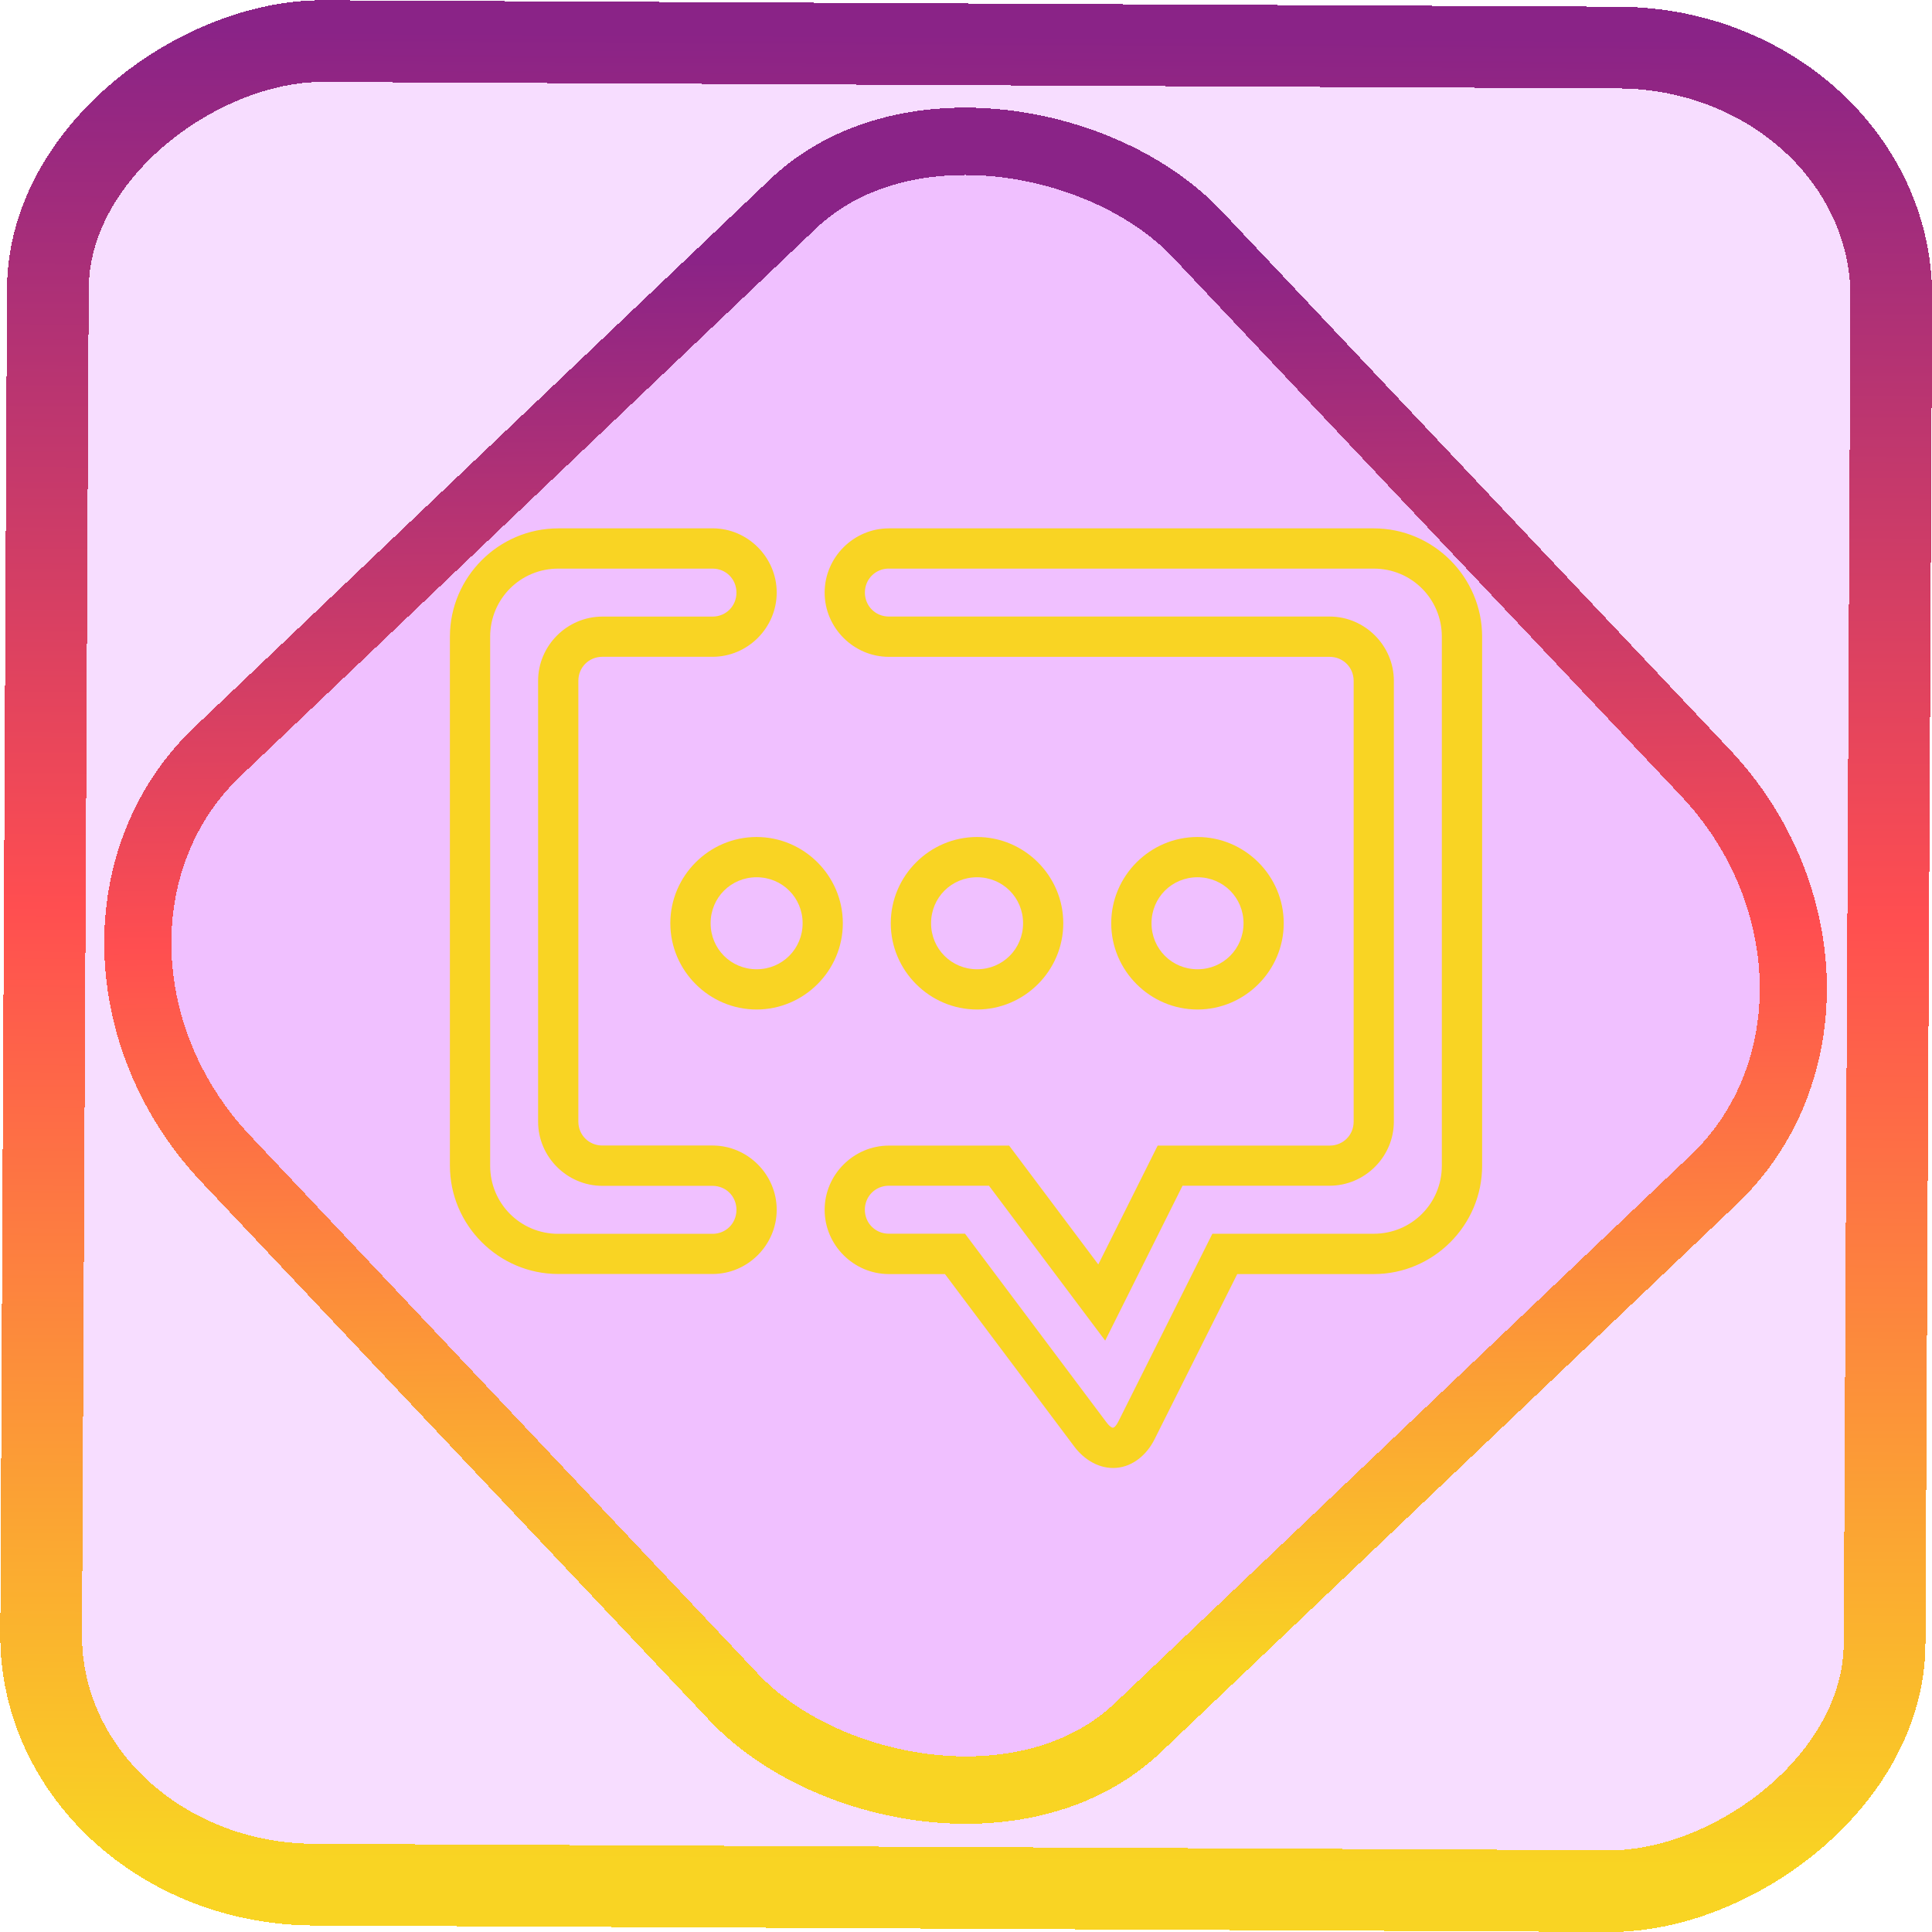 <?xml version="1.0" encoding="UTF-8" standalone="no"?>
<!-- Generator: Gravit.io -->

<svg
   style="isolation:isolate"
   viewBox="0 0 48 48"
   width="48pt"
   height="48pt"
   version="1.1"
   id="svg11"
   sodipodi:docname="cliq.svg"
   inkscape:version="1.1.2 (0a00cf5339, 2022-02-04)"
   xmlns:inkscape="http://www.inkscape.org/namespaces/inkscape"
   xmlns:sodipodi="http://sodipodi.sourceforge.net/DTD/sodipodi-0.dtd"
   xmlns:xlink="http://www.w3.org/1999/xlink"
   xmlns="http://www.w3.org/2000/svg"
   xmlns:svg="http://www.w3.org/2000/svg">
  <defs
     id="defs15">
    <linearGradient
       inkscape:collect="always"
       xlink:href="#_lgradient_5"
       id="linearGradient15"
       x1="-9.685"
       y1="45.161"
       x2="11.988"
       y2="21.735"
       gradientUnits="userSpaceOnUse"
       gradientTransform="matrix(1.115,0,0,1.115,-0.012,-3.328)" />
    <linearGradient
       id="_lgradient_1"
       x1="0"
       y1="0.5"
       x2="1"
       y2="0.5"
       gradientTransform="matrix(48,0,0,46.985,0.495,0.559)"
       gradientUnits="userSpaceOnUse">
      <stop
         offset="0%"
         stop-opacity="1"
         style="stop-color:rgb(255,229,59)"
         id="stop2-3" />
      <stop
         offset="98.696%"
         stop-opacity="1"
         style="stop-color:rgb(255,0,91)"
         id="stop4-6" />
    </linearGradient>
    <linearGradient
       inkscape:collect="always"
       xlink:href="#_lgradient_5"
       id="linearGradient872"
       x1="-12.026"
       y1="6.117"
       x2="-0.085"
       y2="6.117"
       gradientUnits="userSpaceOnUse"
       gradientTransform="matrix(3.836,0,0,3.837,-0.005,-0.003)" />
    <linearGradient
       inkscape:collect="always"
       xlink:href="#_lgradient_5"
       id="linearGradient970"
       x1="11.678"
       y1="24.799"
       x2="36.322"
       y2="24.799"
       gradientUnits="userSpaceOnUse" />
  </defs>
  <sodipodi:namedview
     id="namedview13"
     pagecolor="#ffffff"
     bordercolor="#666666"
     borderopacity="1.0"
     inkscape:pageshadow="2"
     inkscape:pageopacity="0.0"
     inkscape:pagecheckerboard="0"
     inkscape:document-units="pt"
     showgrid="false"
     inkscape:zoom="7.2257474"
     inkscape:cx="32.038208"
     inkscape:cy="31.969011"
     inkscape:window-width="1600"
     inkscape:window-height="836"
     inkscape:window-x="0"
     inkscape:window-y="0"
     inkscape:window-maximized="1"
     inkscape:current-layer="svg11" />
  <linearGradient
     id="_lgradient_5"
     x1="-0.014"
     y1="0.01"
     x2="1.016"
     y2="1.072"
     gradientTransform="matrix(24.644,0,0,22.344,11.678,13.627)"
     gradientUnits="userSpaceOnUse">
    <stop
       offset="0%"
       stop-opacity="1"
       style="stop-color:rgb(249,212,35)"
       id="stop2" />
    <stop
       offset="51.562%"
       stop-opacity="1"
       style="stop-color:rgb(255,78,80)"
       id="stop4" />
    <stop
       offset="99.13%"
       stop-opacity="1"
       style="stop-color:rgb(138,35,135)"
       id="stop6" />
  </linearGradient>
  <rect
     x="-46.783"
     y="1.225"
     height="45.8"
     rx="6.184"
     shape-rendering="crispEdges"
     id="rect5-6-7-3"
     ry="6.806"
     transform="matrix(0.005,-1,1,0.005,0,0)"
     style="isolation:isolate;fill:#c500ff;fill-opacity:0.135;stroke:url(#linearGradient872);stroke-width:2.03;stroke-miterlimit:4;stroke-dasharray:none;stroke-opacity:1"
     width="45.802" />
  <rect
     x="-15.687"
     y="17.26"
     height="33.346"
     rx="6.792"
     shape-rendering="crispEdges"
     id="rect5-6-6-6-6"
     style="isolation:isolate;fill:#c500ff;fill-opacity:0.135;stroke:url(#linearGradient15);stroke-width:1.672;stroke-miterlimit:4;stroke-dasharray:none;stroke-opacity:1"
     ry="7.474"
     transform="matrix(0.724,-0.689,0.686,0.727,0,0)"
     width="33.338" />
  <path
     style="color:#000000;fill:url(#linearGradient970);fill-rule:evenodd;-inkscape-stroke:none"
     d="m 13.869,13.127 c -1.48,0 -2.691,1.212 -2.691,2.691 v 13.143 c 0,1.48 1.212,2.691 2.691,2.691 h 3.834 c 0.875,0 1.594,-0.721 1.594,-1.596 0,-0.875 -0.719,-1.596 -1.594,-1.596 h -2.738 c -0.334,0 -0.596,-0.261 -0.596,-0.594 V 16.914 c 0,-0.334 0.262,-0.596 0.596,-0.596 h 2.738 c 0.875,0 1.594,-0.721 1.594,-1.596 0,-0.875 -0.719,-1.596 -1.594,-1.596 z m 8.215,0 c -0.875,0 -1.596,0.721 -1.596,1.596 0,0.875 0.721,1.596 1.596,1.596 h 10.951 c 0.334,0 0.596,0.262 0.596,0.596 v 10.953 c 0,0.333 -0.262,0.594 -0.596,0.594 h -4.273 l -1.475,2.953 -2.215,-2.953 h -2.988 c -0.875,0 -1.596,0.721 -1.596,1.596 0,0.875 0.721,1.596 1.596,1.596 h 1.393 l 3.213,4.285 c 0.254,0.338 0.64,0.566 1.053,0.529 0.412,-0.037 0.752,-0.33 0.941,-0.709 l 2.055,-4.105 h 3.393 c 1.48,0 2.691,-1.212 2.691,-2.691 V 15.818 c 0,-1.48 -1.212,-2.691 -2.691,-2.691 z m -8.215,1 h 3.834 c 0.334,0 0.594,0.262 0.594,0.596 0,0.334 -0.26,0.596 -0.594,0.596 h -2.738 c -0.875,0 -1.596,0.721 -1.596,1.596 v 10.953 c 0,0.875 0.721,1.594 1.596,1.594 h 2.738 c 0.334,0 0.594,0.262 0.594,0.596 0,0.334 -0.26,0.596 -0.594,0.596 h -3.834 c -0.939,0 -1.691,-0.753 -1.691,-1.691 V 15.818 c 0,-0.939 0.753,-1.691 1.691,-1.691 z m 8.215,0 h 12.047 c 0.939,0 1.691,0.753 1.691,1.691 v 13.143 c 0,0.939 -0.753,1.691 -1.691,1.691 h -4.01 l -2.332,4.658 c -0.081,0.162 -0.134,0.16 -0.137,0.16 -0.003,2.67e-4 -0.055,0.01 -0.164,-0.135 l -3.512,-4.684 h -1.893 c -0.333,0 -0.596,-0.262 -0.596,-0.596 0,-0.334 0.263,-0.596 0.596,-0.596 h 2.488 l 2.887,3.848 1.922,-3.848 h 3.654 c 0.875,0 1.596,-0.719 1.596,-1.594 V 16.914 c 0,-0.875 -0.721,-1.596 -1.596,-1.596 H 22.084 c -0.333,0 -0.596,-0.262 -0.596,-0.596 0,-0.334 0.263,-0.596 0.596,-0.596 z m -3.287,6.668 c -1.178,0 -2.143,0.965 -2.143,2.143 0,1.177 0.965,2.143 2.143,2.143 1.177,0 2.143,-0.965 2.143,-2.143 0,-1.178 -0.965,-2.143 -2.143,-2.143 z m 5.477,0 c -1.177,0 -2.143,0.965 -2.143,2.143 0,1.177 0.965,2.143 2.143,2.143 1.178,0 2.143,-0.965 2.143,-2.143 0,-1.178 -0.965,-2.143 -2.143,-2.143 z m 5.477,0 c -1.178,0 -2.143,0.965 -2.143,2.143 0,1.177 0.965,2.143 2.143,2.143 1.177,0 2.143,-0.965 2.143,-2.143 0,-1.178 -0.965,-2.143 -2.143,-2.143 z m -10.953,1 c 0.636,0 1.143,0.506 1.143,1.143 0,0.636 -0.507,1.143 -1.143,1.143 -0.637,0 -1.143,-0.507 -1.143,-1.143 0,-0.637 0.506,-1.143 1.143,-1.143 z m 5.477,0 c 0.637,0 1.143,0.506 1.143,1.143 0,0.636 -0.506,1.143 -1.143,1.143 -0.636,0 -1.143,-0.507 -1.143,-1.143 0,-0.637 0.507,-1.143 1.143,-1.143 z m 5.477,0 c 0.636,0 1.143,0.506 1.143,1.143 0,0.636 -0.507,1.143 -1.143,1.143 -0.637,0 -1.143,-0.507 -1.143,-1.143 0,-0.637 0.506,-1.143 1.143,-1.143 z"
     id="path9" />
</svg>
